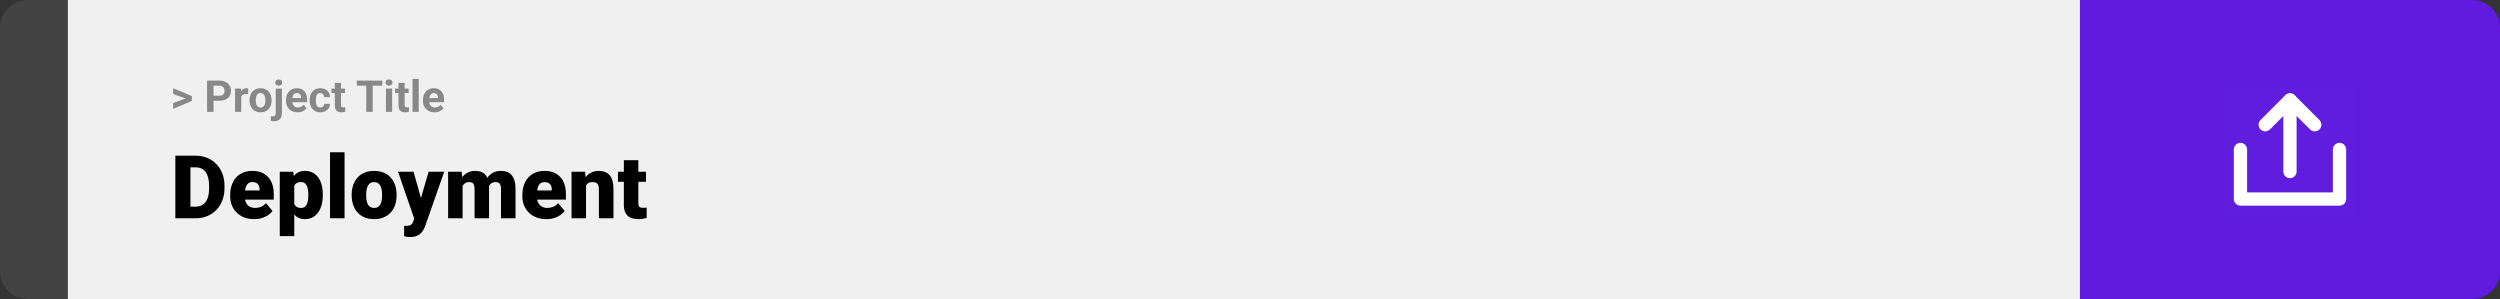 <svg width="1363" height="163" viewBox="0 0 1363 163" fill="none" xmlns="http://www.w3.org/2000/svg">
<rect x="0" y="0" width="1363" height="163" fill="#333333" stroke="none"/>
<path d="M0 15C0 6.716 6.716 0 15 0H37V163H15C6.716 163 0 156.284 0 148V15Z" fill="#424242"/>
<rect width="1097" height="163" transform="translate(37)" fill="#F0F0F0"/>
<path d="M101.906 53.922L94.394 51.238V48.086L104.602 52.375V54.637L101.906 53.922ZM94.394 56.172L101.918 53.43L104.602 52.785V55.035L94.394 59.324V56.172ZM119.543 54.918H115.195V52.176H119.543C120.215 52.176 120.762 52.066 121.184 51.848C121.605 51.621 121.914 51.309 122.109 50.91C122.305 50.512 122.402 50.062 122.402 49.562C122.402 49.055 122.305 48.582 122.109 48.145C121.914 47.707 121.605 47.355 121.184 47.09C120.762 46.824 120.215 46.691 119.543 46.691H116.414V61H112.898V43.938H119.543C120.879 43.938 122.023 44.18 122.977 44.664C123.938 45.141 124.672 45.801 125.18 46.645C125.688 47.488 125.941 48.453 125.941 49.539C125.941 50.641 125.688 51.594 125.18 52.398C124.672 53.203 123.938 53.824 122.977 54.262C122.023 54.699 120.879 54.918 119.543 54.918ZM131.531 51.086V61H128.156V48.32H131.332L131.531 51.086ZM135.352 48.238L135.293 51.367C135.129 51.344 134.93 51.324 134.695 51.309C134.469 51.285 134.262 51.273 134.074 51.273C133.598 51.273 133.184 51.336 132.832 51.461C132.488 51.578 132.199 51.754 131.965 51.988C131.738 52.223 131.566 52.508 131.449 52.844C131.34 53.18 131.277 53.562 131.262 53.992L130.582 53.781C130.582 52.961 130.664 52.207 130.828 51.52C130.992 50.824 131.23 50.219 131.543 49.703C131.863 49.188 132.254 48.789 132.715 48.508C133.176 48.227 133.703 48.086 134.297 48.086C134.484 48.086 134.676 48.102 134.871 48.133C135.066 48.156 135.227 48.191 135.352 48.238ZM136.055 54.789V54.543C136.055 53.613 136.188 52.758 136.453 51.977C136.719 51.188 137.105 50.504 137.613 49.926C138.121 49.348 138.746 48.898 139.488 48.578C140.23 48.25 141.082 48.086 142.043 48.086C143.004 48.086 143.859 48.25 144.609 48.578C145.359 48.898 145.988 49.348 146.496 49.926C147.012 50.504 147.402 51.188 147.668 51.977C147.934 52.758 148.066 53.613 148.066 54.543V54.789C148.066 55.711 147.934 56.566 147.668 57.355C147.402 58.137 147.012 58.82 146.496 59.406C145.988 59.984 145.363 60.434 144.621 60.754C143.879 61.074 143.027 61.234 142.066 61.234C141.105 61.234 140.25 61.074 139.5 60.754C138.758 60.434 138.129 59.984 137.613 59.406C137.105 58.82 136.719 58.137 136.453 57.355C136.188 56.566 136.055 55.711 136.055 54.789ZM139.43 54.543V54.789C139.43 55.32 139.477 55.816 139.57 56.277C139.664 56.738 139.812 57.145 140.016 57.496C140.227 57.84 140.5 58.109 140.836 58.305C141.172 58.5 141.582 58.598 142.066 58.598C142.535 58.598 142.938 58.5 143.273 58.305C143.609 58.109 143.879 57.84 144.082 57.496C144.285 57.145 144.434 56.738 144.527 56.277C144.629 55.816 144.68 55.32 144.68 54.789V54.543C144.68 54.027 144.629 53.543 144.527 53.09C144.434 52.629 144.281 52.223 144.07 51.871C143.867 51.512 143.598 51.23 143.262 51.027C142.926 50.824 142.52 50.723 142.043 50.723C141.566 50.723 141.16 50.824 140.824 51.027C140.496 51.23 140.227 51.512 140.016 51.871C139.812 52.223 139.664 52.629 139.57 53.09C139.477 53.543 139.43 54.027 139.43 54.543ZM150.328 48.32H153.715V61.762C153.715 62.699 153.543 63.492 153.199 64.141C152.855 64.789 152.359 65.281 151.711 65.617C151.062 65.953 150.277 66.121 149.355 66.121C149.066 66.121 148.785 66.106 148.512 66.074C148.23 66.043 147.941 65.992 147.645 65.922L147.656 63.332C147.844 63.363 148.027 63.387 148.207 63.402C148.379 63.426 148.555 63.438 148.734 63.438C149.086 63.438 149.379 63.379 149.613 63.262C149.848 63.145 150.023 62.961 150.141 62.711C150.266 62.469 150.328 62.152 150.328 61.762V48.32ZM150.059 45.016C150.059 44.523 150.23 44.117 150.574 43.797C150.926 43.477 151.387 43.316 151.957 43.316C152.535 43.316 152.996 43.477 153.34 43.797C153.684 44.117 153.855 44.523 153.855 45.016C153.855 45.508 153.684 45.914 153.34 46.234C152.996 46.555 152.535 46.715 151.957 46.715C151.387 46.715 150.926 46.555 150.574 46.234C150.23 45.914 150.059 45.508 150.059 45.016ZM162.234 61.234C161.25 61.234 160.367 61.078 159.586 60.766C158.805 60.445 158.141 60.004 157.594 59.441C157.055 58.879 156.641 58.227 156.352 57.484C156.062 56.734 155.918 55.938 155.918 55.094V54.625C155.918 53.664 156.055 52.785 156.328 51.988C156.602 51.191 156.992 50.5 157.5 49.914C158.016 49.328 158.641 48.879 159.375 48.566C160.109 48.246 160.938 48.086 161.859 48.086C162.758 48.086 163.555 48.234 164.25 48.531C164.945 48.828 165.527 49.25 165.996 49.797C166.473 50.344 166.832 51 167.074 51.766C167.316 52.523 167.438 53.367 167.438 54.297V55.703H157.359V53.453H164.121V53.195C164.121 52.727 164.035 52.309 163.863 51.941C163.699 51.566 163.449 51.27 163.113 51.051C162.777 50.832 162.348 50.723 161.824 50.723C161.379 50.723 160.996 50.82 160.676 51.016C160.355 51.211 160.094 51.484 159.891 51.836C159.695 52.188 159.547 52.602 159.445 53.078C159.352 53.547 159.305 54.062 159.305 54.625V55.094C159.305 55.602 159.375 56.07 159.516 56.5C159.664 56.93 159.871 57.301 160.137 57.613C160.41 57.926 160.738 58.168 161.121 58.34C161.512 58.512 161.953 58.598 162.445 58.598C163.055 58.598 163.621 58.48 164.145 58.246C164.676 58.004 165.133 57.641 165.516 57.156L167.156 58.938C166.891 59.32 166.527 59.688 166.066 60.039C165.613 60.391 165.066 60.68 164.426 60.906C163.785 61.125 163.055 61.234 162.234 61.234ZM174.598 58.598C175.012 58.598 175.379 58.52 175.699 58.363C176.02 58.199 176.27 57.973 176.449 57.684C176.637 57.387 176.734 57.039 176.742 56.641H179.918C179.91 57.531 179.672 58.324 179.203 59.02C178.734 59.707 178.105 60.25 177.316 60.648C176.527 61.039 175.645 61.234 174.668 61.234C173.684 61.234 172.824 61.07 172.09 60.742C171.363 60.414 170.758 59.961 170.273 59.383C169.789 58.797 169.426 58.117 169.184 57.344C168.941 56.562 168.82 55.727 168.82 54.836V54.496C168.82 53.598 168.941 52.762 169.184 51.988C169.426 51.207 169.789 50.527 170.273 49.949C170.758 49.363 171.363 48.906 172.09 48.578C172.816 48.25 173.668 48.086 174.645 48.086C175.684 48.086 176.594 48.285 177.375 48.684C178.164 49.082 178.781 49.652 179.227 50.395C179.68 51.129 179.91 52 179.918 53.008H176.742C176.734 52.586 176.645 52.203 176.473 51.859C176.309 51.516 176.066 51.242 175.746 51.039C175.434 50.828 175.047 50.723 174.586 50.723C174.094 50.723 173.691 50.828 173.379 51.039C173.066 51.242 172.824 51.523 172.652 51.883C172.48 52.234 172.359 52.637 172.289 53.09C172.227 53.535 172.195 54.004 172.195 54.496V54.836C172.195 55.328 172.227 55.801 172.289 56.254C172.352 56.707 172.469 57.109 172.641 57.461C172.82 57.812 173.066 58.09 173.379 58.293C173.691 58.496 174.098 58.598 174.598 58.598ZM188.086 48.32V50.711H180.703V48.32H188.086ZM182.531 45.191H185.906V57.18C185.906 57.547 185.953 57.828 186.047 58.023C186.148 58.219 186.297 58.355 186.492 58.434C186.688 58.504 186.934 58.539 187.23 58.539C187.441 58.539 187.629 58.531 187.793 58.516C187.965 58.492 188.109 58.469 188.227 58.445L188.238 60.93C187.949 61.023 187.637 61.098 187.301 61.152C186.965 61.207 186.594 61.234 186.188 61.234C185.445 61.234 184.797 61.113 184.242 60.871C183.695 60.621 183.273 60.223 182.977 59.676C182.68 59.129 182.531 58.41 182.531 57.52V45.191ZM203.191 43.938V61H199.688V43.938H203.191ZM208.441 43.938V46.691H194.52V43.938H208.441ZM213.797 48.32V61H210.41V48.32H213.797ZM210.199 45.016C210.199 44.523 210.371 44.117 210.715 43.797C211.059 43.477 211.52 43.316 212.098 43.316C212.668 43.316 213.125 43.477 213.469 43.797C213.82 44.117 213.996 44.523 213.996 45.016C213.996 45.508 213.82 45.914 213.469 46.234C213.125 46.555 212.668 46.715 212.098 46.715C211.52 46.715 211.059 46.555 210.715 46.234C210.371 45.914 210.199 45.508 210.199 45.016ZM222.797 48.32V50.711H215.414V48.32H222.797ZM217.242 45.191H220.617V57.18C220.617 57.547 220.664 57.828 220.758 58.023C220.859 58.219 221.008 58.355 221.203 58.434C221.398 58.504 221.645 58.539 221.941 58.539C222.152 58.539 222.34 58.531 222.504 58.516C222.676 58.492 222.82 58.469 222.938 58.445L222.949 60.93C222.66 61.023 222.348 61.098 222.012 61.152C221.676 61.207 221.305 61.234 220.898 61.234C220.156 61.234 219.508 61.113 218.953 60.871C218.406 60.621 217.984 60.223 217.688 59.676C217.391 59.129 217.242 58.41 217.242 57.52V45.191ZM228.281 43V61H224.895V43H228.281ZM236.906 61.234C235.922 61.234 235.039 61.078 234.258 60.766C233.477 60.445 232.812 60.004 232.266 59.441C231.727 58.879 231.312 58.227 231.023 57.484C230.734 56.734 230.59 55.938 230.59 55.094V54.625C230.59 53.664 230.727 52.785 231 51.988C231.273 51.191 231.664 50.5 232.172 49.914C232.688 49.328 233.312 48.879 234.047 48.566C234.781 48.246 235.609 48.086 236.531 48.086C237.43 48.086 238.227 48.234 238.922 48.531C239.617 48.828 240.199 49.25 240.668 49.797C241.145 50.344 241.504 51 241.746 51.766C241.988 52.523 242.109 53.367 242.109 54.297V55.703H232.031V53.453H238.793V53.195C238.793 52.727 238.707 52.309 238.535 51.941C238.371 51.566 238.121 51.27 237.785 51.051C237.449 50.832 237.02 50.723 236.496 50.723C236.051 50.723 235.668 50.82 235.348 51.016C235.027 51.211 234.766 51.484 234.562 51.836C234.367 52.188 234.219 52.602 234.117 53.078C234.023 53.547 233.977 54.062 233.977 54.625V55.094C233.977 55.602 234.047 56.07 234.188 56.5C234.336 56.93 234.543 57.301 234.809 57.613C235.082 57.926 235.41 58.168 235.793 58.34C236.184 58.512 236.625 58.598 237.117 58.598C237.727 58.598 238.293 58.48 238.816 58.246C239.348 58.004 239.805 57.641 240.188 57.156L241.828 58.938C241.562 59.32 241.199 59.688 240.738 60.039C240.285 60.391 239.738 60.68 239.098 60.906C238.457 61.125 237.727 61.234 236.906 61.234Z" fill="#888888"/>
<path d="M106.688 119H99.117L99.164 112.672H106.688C108.25 112.672 109.57 112.297 110.648 111.547C111.742 110.797 112.57 109.68 113.133 108.195C113.711 106.695 114 104.852 114 102.664V101.188C114 99.547 113.836 98.109 113.508 96.875C113.195 95.625 112.727 94.586 112.102 93.758C111.477 92.914 110.695 92.281 109.758 91.859C108.836 91.438 107.773 91.227 106.57 91.227H98.977V84.875H106.57C108.883 84.875 111 85.273 112.922 86.07C114.859 86.852 116.531 87.977 117.938 89.445C119.359 90.898 120.453 92.625 121.219 94.625C122 96.609 122.391 98.812 122.391 101.234V102.664C122.391 105.07 122 107.273 121.219 109.273C120.453 111.273 119.367 113 117.961 114.453C116.555 115.906 114.891 117.031 112.969 117.828C111.062 118.609 108.969 119 106.688 119ZM103.828 84.875V119H95.602V84.875H103.828ZM138.586 119.469C136.523 119.469 134.68 119.148 133.055 118.508C131.43 117.852 130.055 116.953 128.93 115.812C127.82 114.672 126.969 113.359 126.375 111.875C125.797 110.391 125.508 108.82 125.508 107.164V106.273C125.508 104.414 125.766 102.695 126.281 101.117C126.797 99.523 127.562 98.133 128.578 96.945C129.594 95.758 130.867 94.836 132.398 94.18C133.93 93.508 135.711 93.172 137.742 93.172C139.539 93.172 141.148 93.461 142.57 94.039C143.992 94.617 145.195 95.445 146.18 96.523C147.18 97.602 147.938 98.906 148.453 100.438C148.984 101.969 149.25 103.688 149.25 105.594V108.805H128.531V103.859H141.539V103.25C141.555 102.406 141.406 101.688 141.094 101.094C140.797 100.5 140.359 100.047 139.781 99.734C139.203 99.422 138.5 99.266 137.672 99.266C136.812 99.266 136.102 99.453 135.539 99.828C134.992 100.203 134.562 100.719 134.25 101.375C133.953 102.016 133.742 102.758 133.617 103.602C133.492 104.445 133.43 105.336 133.43 106.273V107.164C133.43 108.102 133.555 108.953 133.805 109.719C134.07 110.484 134.445 111.141 134.93 111.688C135.43 112.219 136.023 112.633 136.711 112.93C137.414 113.227 138.211 113.375 139.102 113.375C140.18 113.375 141.242 113.172 142.289 112.766C143.336 112.359 144.234 111.688 144.984 110.75L148.57 115.016C148.055 115.75 147.32 116.461 146.367 117.148C145.43 117.836 144.305 118.398 142.992 118.836C141.68 119.258 140.211 119.469 138.586 119.469ZM160.43 98.516V128.75H152.531V93.641H159.891L160.43 98.516ZM175.992 106.016V106.508C175.992 108.352 175.781 110.062 175.359 111.641C174.938 113.219 174.312 114.594 173.484 115.766C172.656 116.938 171.625 117.852 170.391 118.508C169.172 119.148 167.758 119.469 166.148 119.469C164.633 119.469 163.328 119.133 162.234 118.461C161.141 117.789 160.227 116.859 159.492 115.672C158.758 114.484 158.164 113.125 157.711 111.594C157.258 110.062 156.898 108.445 156.633 106.742V106.109C156.898 104.281 157.258 102.586 157.711 101.023C158.164 99.445 158.758 98.07 159.492 96.898C160.227 95.727 161.133 94.812 162.211 94.156C163.305 93.5 164.609 93.172 166.125 93.172C167.734 93.172 169.148 93.477 170.367 94.086C171.602 94.695 172.633 95.57 173.461 96.711C174.305 97.836 174.938 99.188 175.359 100.766C175.781 102.344 175.992 104.094 175.992 106.016ZM168.094 106.508V106.016C168.094 105.031 168.023 104.133 167.883 103.32C167.742 102.492 167.516 101.773 167.203 101.164C166.906 100.555 166.508 100.086 166.008 99.758C165.508 99.43 164.891 99.266 164.156 99.266C163.312 99.266 162.602 99.398 162.023 99.664C161.461 99.914 161.008 100.305 160.664 100.836C160.336 101.352 160.102 102 159.961 102.781C159.836 103.547 159.781 104.445 159.797 105.477V107.398C159.766 108.586 159.883 109.633 160.148 110.539C160.414 111.43 160.875 112.125 161.531 112.625C162.188 113.125 163.078 113.375 164.203 113.375C164.953 113.375 165.578 113.203 166.078 112.859C166.578 112.5 166.977 112.008 167.273 111.383C167.57 110.742 167.781 110.008 167.906 109.18C168.031 108.352 168.094 107.461 168.094 106.508ZM187.852 83V119H179.93V83H187.852ZM191.742 106.578V106.086C191.742 104.227 192.008 102.516 192.539 100.953C193.07 99.375 193.852 98.008 194.883 96.852C195.914 95.695 197.188 94.797 198.703 94.156C200.219 93.5 201.969 93.172 203.953 93.172C205.953 93.172 207.711 93.5 209.227 94.156C210.758 94.797 212.039 95.695 213.07 96.852C214.102 98.008 214.883 99.375 215.414 100.953C215.945 102.516 216.211 104.227 216.211 106.086V106.578C216.211 108.422 215.945 110.133 215.414 111.711C214.883 113.273 214.102 114.641 213.07 115.812C212.039 116.969 210.766 117.867 209.25 118.508C207.734 119.148 205.984 119.469 204 119.469C202.016 119.469 200.258 119.148 198.727 118.508C197.195 117.867 195.914 116.969 194.883 115.812C193.852 114.641 193.07 113.273 192.539 111.711C192.008 110.133 191.742 108.422 191.742 106.578ZM199.641 106.086V106.578C199.641 107.531 199.711 108.422 199.852 109.25C199.992 110.078 200.227 110.805 200.555 111.43C200.883 112.039 201.328 112.516 201.891 112.859C202.453 113.203 203.156 113.375 204 113.375C204.828 113.375 205.516 113.203 206.062 112.859C206.625 112.516 207.07 112.039 207.398 111.43C207.727 110.805 207.961 110.078 208.102 109.25C208.242 108.422 208.312 107.531 208.312 106.578V106.086C208.312 105.164 208.242 104.297 208.102 103.484C207.961 102.656 207.727 101.93 207.398 101.305C207.07 100.664 206.625 100.164 206.062 99.805C205.5 99.445 204.797 99.266 203.953 99.266C203.125 99.266 202.43 99.445 201.867 99.805C201.32 100.164 200.883 100.664 200.555 101.305C200.227 101.93 199.992 102.656 199.852 103.484C199.711 104.297 199.641 105.164 199.641 106.086ZM227.133 116.023L233.695 93.641H242.18L231.984 122.773C231.766 123.414 231.477 124.102 231.117 124.836C230.758 125.586 230.266 126.297 229.641 126.969C229.016 127.641 228.211 128.188 227.227 128.609C226.258 129.031 225.055 129.242 223.617 129.242C222.852 129.242 222.289 129.203 221.93 129.125C221.586 129.062 221.055 128.945 220.336 128.773V123.125C220.539 123.125 220.711 123.125 220.852 123.125C221.008 123.125 221.18 123.125 221.367 123.125C222.211 123.125 222.883 123.039 223.383 122.867C223.898 122.695 224.289 122.445 224.555 122.117C224.836 121.789 225.055 121.391 225.211 120.922L227.133 116.023ZM225.469 93.641L230.461 111.383L231.328 119.75H226.031L217.008 93.641H225.469ZM252.211 99.008V119H244.312V93.641H251.719L252.211 99.008ZM251.25 105.453L249.445 105.5C249.445 103.719 249.656 102.078 250.078 100.578C250.5 99.078 251.125 97.773 251.953 96.664C252.781 95.555 253.797 94.695 255 94.086C256.219 93.477 257.625 93.172 259.219 93.172C260.328 93.172 261.336 93.344 262.242 93.688C263.148 94.016 263.93 94.539 264.586 95.258C265.242 95.961 265.742 96.883 266.086 98.023C266.445 99.148 266.625 100.5 266.625 102.078V119H258.727V103.086C258.727 102.008 258.602 101.195 258.352 100.648C258.117 100.102 257.773 99.734 257.32 99.547C256.867 99.359 256.312 99.266 255.656 99.266C254.969 99.266 254.352 99.422 253.805 99.734C253.258 100.047 252.789 100.484 252.398 101.047C252.023 101.594 251.734 102.242 251.531 102.992C251.344 103.742 251.25 104.562 251.25 105.453ZM265.734 105.453L263.531 105.5C263.531 103.719 263.727 102.078 264.117 100.578C264.523 99.078 265.125 97.773 265.922 96.664C266.734 95.555 267.742 94.695 268.945 94.086C270.148 93.477 271.547 93.172 273.141 93.172C274.297 93.172 275.359 93.344 276.328 93.688C277.297 94.031 278.133 94.586 278.836 95.352C279.539 96.117 280.086 97.133 280.477 98.398C280.867 99.648 281.062 101.195 281.062 103.039V119H273.141V103.039C273.141 101.992 273.016 101.203 272.766 100.672C272.531 100.125 272.188 99.758 271.734 99.57C271.281 99.367 270.742 99.266 270.117 99.266C269.367 99.266 268.719 99.422 268.172 99.734C267.625 100.047 267.164 100.484 266.789 101.047C266.43 101.594 266.164 102.242 265.992 102.992C265.82 103.742 265.734 104.562 265.734 105.453ZM297.867 119.469C295.805 119.469 293.961 119.148 292.336 118.508C290.711 117.852 289.336 116.953 288.211 115.812C287.102 114.672 286.25 113.359 285.656 111.875C285.078 110.391 284.789 108.82 284.789 107.164V106.273C284.789 104.414 285.047 102.695 285.562 101.117C286.078 99.523 286.844 98.133 287.859 96.945C288.875 95.758 290.148 94.836 291.68 94.18C293.211 93.508 294.992 93.172 297.023 93.172C298.82 93.172 300.43 93.461 301.852 94.039C303.273 94.617 304.477 95.445 305.461 96.523C306.461 97.602 307.219 98.906 307.734 100.438C308.266 101.969 308.531 103.688 308.531 105.594V108.805H287.812V103.859H300.82V103.25C300.836 102.406 300.688 101.688 300.375 101.094C300.078 100.5 299.641 100.047 299.062 99.734C298.484 99.422 297.781 99.266 296.953 99.266C296.094 99.266 295.383 99.453 294.82 99.828C294.273 100.203 293.844 100.719 293.531 101.375C293.234 102.016 293.023 102.758 292.898 103.602C292.773 104.445 292.711 105.336 292.711 106.273V107.164C292.711 108.102 292.836 108.953 293.086 109.719C293.352 110.484 293.727 111.141 294.211 111.688C294.711 112.219 295.305 112.633 295.992 112.93C296.695 113.227 297.492 113.375 298.383 113.375C299.461 113.375 300.523 113.172 301.57 112.766C302.617 112.359 303.516 111.688 304.266 110.75L307.852 115.016C307.336 115.75 306.602 116.461 305.648 117.148C304.711 117.836 303.586 118.398 302.273 118.836C300.961 119.258 299.492 119.469 297.867 119.469ZM319.5 99.055V119H311.602V93.641H319.008L319.5 99.055ZM318.562 105.453L316.711 105.5C316.711 103.562 316.945 101.836 317.414 100.32C317.883 98.789 318.547 97.492 319.406 96.43C320.266 95.367 321.289 94.562 322.477 94.016C323.68 93.453 325.016 93.172 326.484 93.172C327.656 93.172 328.727 93.344 329.695 93.688C330.68 94.031 331.523 94.586 332.227 95.352C332.945 96.117 333.492 97.133 333.867 98.398C334.258 99.648 334.453 101.195 334.453 103.039V119H326.508V103.016C326.508 102 326.367 101.227 326.086 100.695C325.805 100.148 325.398 99.773 324.867 99.57C324.336 99.367 323.688 99.266 322.922 99.266C322.109 99.266 321.422 99.422 320.859 99.734C320.297 100.047 319.844 100.484 319.5 101.047C319.172 101.594 318.93 102.242 318.773 102.992C318.633 103.742 318.562 104.562 318.562 105.453ZM352.195 93.641V99.125H336.914V93.641H352.195ZM340.125 87.336H348.023V110.727C348.023 111.398 348.102 111.922 348.258 112.297C348.414 112.656 348.68 112.914 349.055 113.07C349.445 113.211 349.961 113.281 350.602 113.281C351.055 113.281 351.43 113.273 351.727 113.258C352.023 113.227 352.305 113.188 352.57 113.141V118.789C351.898 119.008 351.195 119.172 350.461 119.281C349.727 119.406 348.945 119.469 348.117 119.469C346.43 119.469 344.984 119.203 343.781 118.672C342.594 118.141 341.688 117.305 341.062 116.164C340.438 115.023 340.125 113.539 340.125 111.711V87.336Z" fill="black"/>
<path d="M1134 0H1348C1356.28 0 1363 6.716 1363 15V148C1363 156.284 1356.28 163 1348 163H1134V0Z" fill="#601BDE"/>
<path d="M1212.5 117.5L1212.5 45.5L1284.5 45.5L1284.5 117.5L1212.5 117.5Z" fill="white" fill-opacity="0.01"/>
<path d="M1221.5 81.513L1221.5 108.5L1275.5 108.5L1275.5 81.5" stroke="white" stroke-width="7.24" stroke-linecap="round" stroke-linejoin="round"/>
<path d="M1262 68L1248.5 54.5L1235 68" stroke="white" stroke-width="7.24" stroke-linecap="round" stroke-linejoin="round"/>
<path d="M1248.49 93.5L1248.49 54.5" stroke="white" stroke-width="7.24" stroke-linecap="round" stroke-linejoin="round"/>
</svg>
